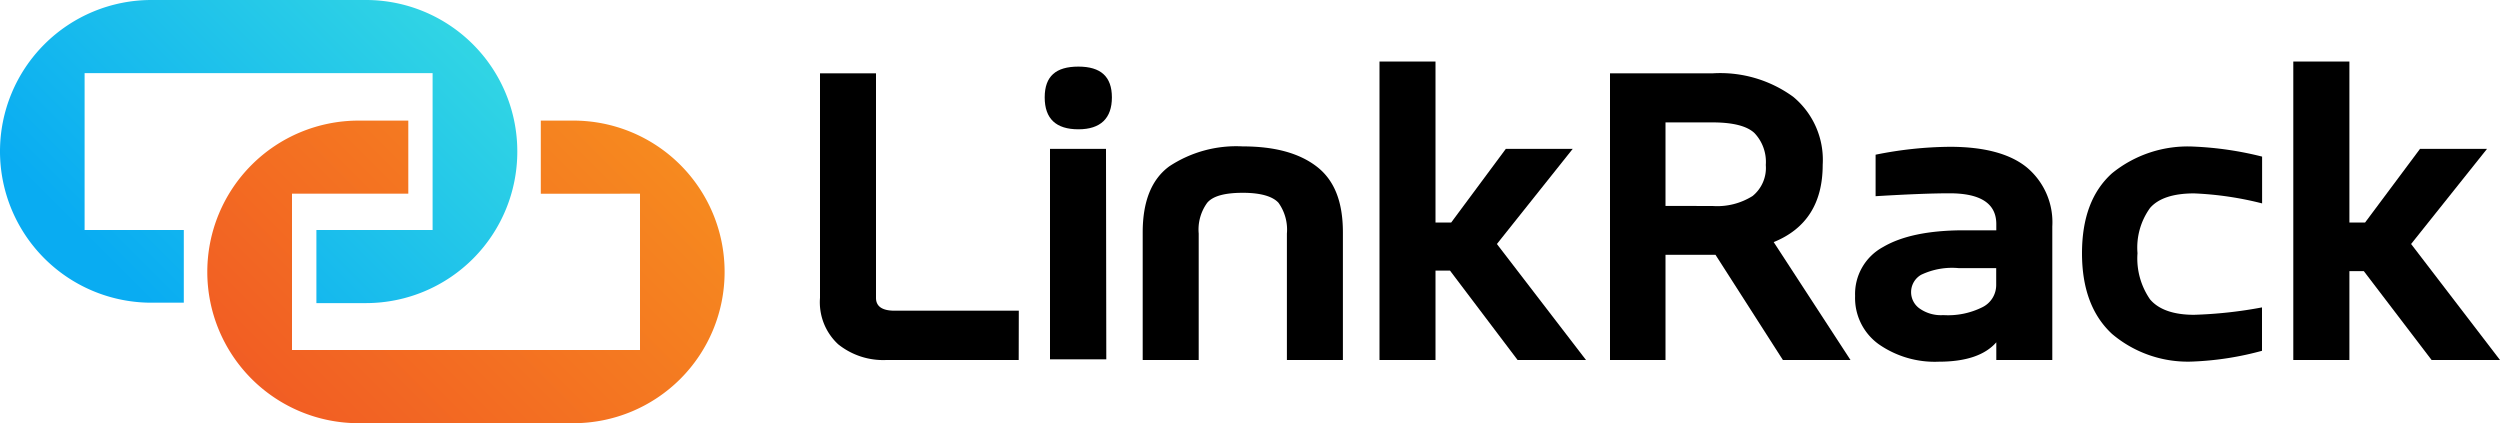 <svg xmlns="http://www.w3.org/2000/svg" xmlns:xlink="http://www.w3.org/1999/xlink" viewBox="0 0 250 42.32"><defs><style>.cls-1{fill:url(#Degradado_sin_nombre_558);}.cls-2{fill:url(#Degradado_sin_nombre_544);}</style><linearGradient id="Degradado_sin_nombre_558" x1="69.62" y1="4.17" x2="28.07" y2="45.72" gradientUnits="userSpaceOnUse"><stop offset="0" stop-color="#f7931e"/><stop offset="1" stop-color="#f15a24"/></linearGradient><linearGradient id="Degradado_sin_nombre_544" x1="48.44" y1="-7.44" x2="12.76" y2="28.24" gradientUnits="userSpaceOnUse"><stop offset="0" stop-color="#3adee1"/><stop offset="1" stop-color="#09acf2"/></linearGradient></defs><g id="Capa_2" data-name="Capa 2"><g id="Capa_1-2" data-name="Capa 1"><path d="M101.87,36H88.64a7.19,7.19,0,0,1-4.82-1.57A5.72,5.72,0,0,1,82,29.79V7.33h5.6V29.79c0,.85.62,1.28,1.86,1.28h12.42Z"/><path d="M107.84,12.93c-2.24,0-3.37-1.06-3.37-3.19s1.13-3.08,3.37-3.08,3.35,1,3.35,3.08S110.07,12.93,107.84,12.93Zm2.79,23H105V14.89h5.6Z"/><path d="M134.29,36h-5.6V23.36a4.61,4.61,0,0,0-.84-3.08c-.57-.63-1.75-1-3.56-1s-3,.32-3.57,1a4.55,4.55,0,0,0-.85,3.08V36h-5.6V23.24q0-4.65,2.65-6.6a12.13,12.13,0,0,1,7.35-2c3.16,0,5.61.65,7.38,2s2.64,3.5,2.64,6.6Z"/><path d="M158.6,36h-6.84L145,27.06h-1.45V36h-5.6V6.15h5.6v16.1h1.57l5.46-7.36h6.69l-7.58,9.51Z"/><path d="M185.05,36h-6.76l-6.74-10.52h-5V36H161V7.33h10.32a12.39,12.39,0,0,1,8,2.35,8.18,8.18,0,0,1,2.95,6.8q0,5.74-4.9,7.73Zm-13.79-15.4a6.65,6.65,0,0,0,4-1,3.62,3.62,0,0,0,1.32-3.1,4.19,4.19,0,0,0-1.13-3.19c-.75-.71-2.15-1.07-4.21-1.07h-4.69v8.35Z"/><path d="M193.87,36.17a9.78,9.78,0,0,1-6-1.75,5.69,5.69,0,0,1-2.36-4.82,5.34,5.34,0,0,1,2.8-4.9c1.87-1.1,4.51-1.65,7.93-1.67h3.39v-.62q0-3.07-4.65-3.08-2.61,0-7.42.29V15.47a38.58,38.58,0,0,1,7.44-.79c3.42,0,6,.69,7.68,2.06a7.14,7.14,0,0,1,2.55,5.9V36h-5.6V34.23C198.49,35.53,196.57,36.17,193.87,36.17Zm.46-4.66a7.69,7.69,0,0,0,3.95-.81,2.47,2.47,0,0,0,1.34-2.19v-1.7h-3.78a7.19,7.19,0,0,0-3.73.67,2,2,0,0,0-1,1.73,2,2,0,0,0,.82,1.62A3.7,3.7,0,0,0,194.33,31.51Z"/><path d="M219.39,36.15a11.73,11.73,0,0,1-8.19-2.76q-3-2.78-3-8.06c0-3.55,1-6.2,3-8a12,12,0,0,1,8.19-2.67,33.63,33.63,0,0,1,6.82,1v4.68a32.92,32.92,0,0,0-6.8-1c-2.09,0-3.56.49-4.4,1.45a6.77,6.77,0,0,0-1.26,4.53A7.19,7.19,0,0,0,215,29.93c.84,1,2.31,1.55,4.4,1.55a43.46,43.46,0,0,0,6.8-.74v4.34A30.63,30.63,0,0,1,219.39,36.15Z"/><path d="M250,36h-6.84l-6.78-8.89h-1.44V36h-5.61V6.15h5.61v16.1h1.57L242,14.89h6.7l-7.59,9.51Z"/><path class="cls-1" d="M54.08,12.06v7.31H64V35H29.2V19.37H40.83V12.06h-5A15.13,15.13,0,0,0,20.73,27.19h0A15.13,15.13,0,0,0,35.87,42.32H57.33A15.12,15.12,0,0,0,72.46,27.19h0A15.12,15.12,0,0,0,57.33,12.06Z"/><path class="cls-2" d="M0,15.13H0A15.14,15.14,0,0,0,15.13,30.27h3.25V23H8.46V7.31h34.8V23H31.64v7.31h5A15.14,15.14,0,0,0,51.73,15.13h0A15.14,15.14,0,0,0,36.59,0H15.13A15.14,15.14,0,0,0,0,15.13Z"/></g></g></svg>